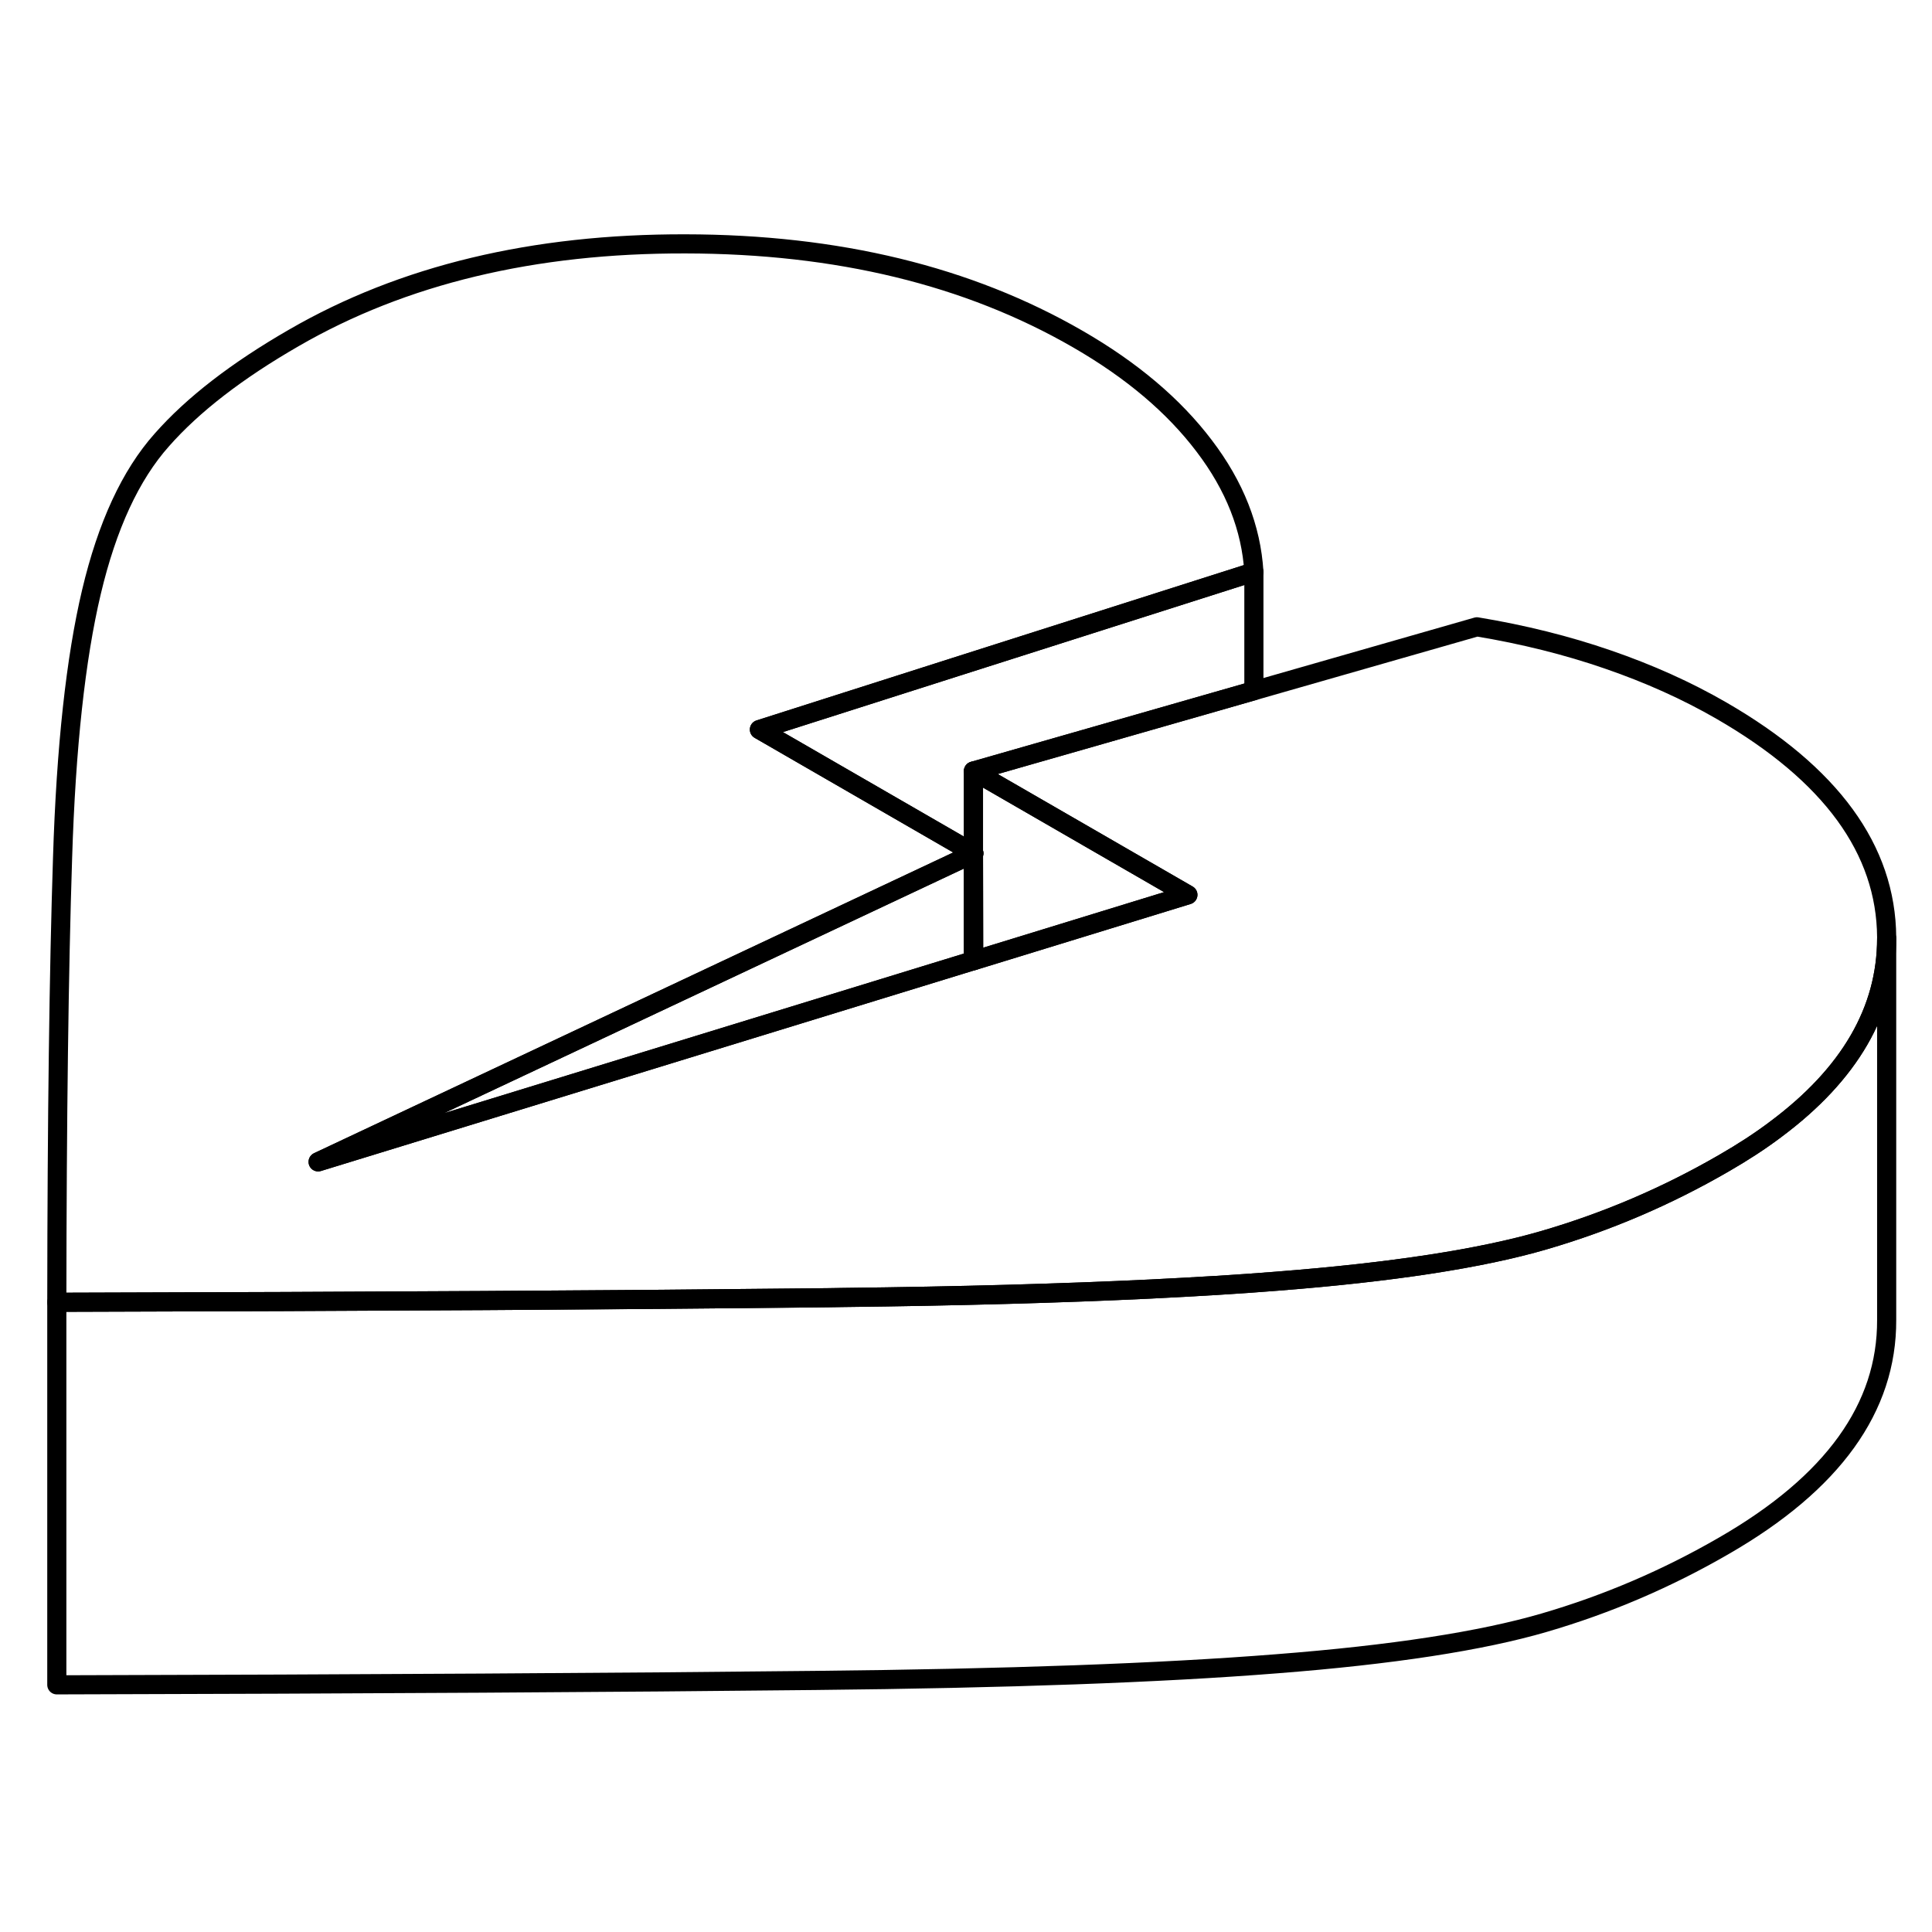 <svg width="24" height="24" viewBox="0 0 101 80" fill="none" xmlns="http://www.w3.org/2000/svg" stroke-width="1px" stroke-linecap="round" stroke-linejoin="round">
    <path d="M50.89 34.119V39.719L16.63 50.239L50.89 34.119Z" stroke="currentColor" stroke-linejoin="round"/>
    <path d="M62.1 36.279L50.9 39.719L50.89 34.119L50.91 34.109L50.89 34.099V29.809L62.1 36.279Z" stroke="currentColor" stroke-linejoin="round"/>
    <path d="M50.89 39.719V34.119L50.9 39.719" stroke="currentColor" stroke-linejoin="round"/>
    <path d="M50.91 34.109L50.89 34.119V34.099L50.91 34.109Z" stroke="currentColor" stroke-linejoin="round"/>
    <path d="M50.91 34.109L50.89 34.119V34.099L50.91 34.109Z" stroke="currentColor" stroke-linejoin="round"/>
    <path d="M98.63 38.499V38.549C98.63 42.319 96.7 45.649 92.84 48.529C92.02 49.149 91.11 49.739 90.12 50.309C87.15 52.029 84.02 53.369 80.73 54.329C77.45 55.289 72.78 56.009 66.73 56.479C64.75 56.639 62.54 56.769 60.12 56.889C55.54 57.109 50.19 57.259 44.06 57.329C43.58 57.329 43.1 57.349 42.61 57.349C32.62 57.459 19.48 57.539 3.18 57.579H2.97C2.98 47.929 3.08 40.199 3.27 34.369C3.45 28.549 3.96 23.909 4.78 20.449C5.6 16.989 6.82 14.339 8.46 12.499C10.09 10.649 12.4 8.869 15.37 7.159C21.06 3.869 27.89 2.229 35.83 2.249C43.78 2.259 50.62 3.919 56.35 7.229C59.16 8.849 61.36 10.709 62.95 12.809C64.55 14.909 65.41 17.109 65.55 19.399L49.95 24.369L39.7 27.639L50.89 34.099V34.119L16.63 50.239L50.89 39.719H50.9L62.1 36.279L50.89 29.809L57.49 27.919L65.55 25.609L77.21 22.269C79.63 22.669 81.92 23.239 84.06 23.979C86.21 24.719 88.19 25.609 89.99 26.649C95.72 29.959 98.6 33.909 98.63 38.499Z" stroke="currentColor" stroke-linejoin="round"/>
    <path d="M65.55 19.399V25.609L57.49 27.919L50.89 29.809V34.099L39.7 27.639L49.95 24.369L65.55 19.399Z" stroke="currentColor" stroke-linejoin="round"/>
    <path d="M98.63 38.549V58.499C98.65 63.089 95.82 67.029 90.12 70.309C87.15 72.029 84.02 73.369 80.73 74.329C77.45 75.289 72.78 76.009 66.73 76.479C60.68 76.959 52.64 77.249 42.61 77.349C32.58 77.459 19.37 77.539 2.97 77.579V57.579H3.18C19.48 57.539 32.62 57.459 42.61 57.349C43.1 57.349 43.58 57.339 44.06 57.329C50.19 57.259 55.54 57.109 60.12 56.889C62.54 56.769 64.75 56.639 66.73 56.479C72.78 56.009 77.45 55.289 80.73 54.329C84.02 53.369 87.15 52.029 90.12 50.309C91.11 49.739 92.02 49.149 92.84 48.529C96.7 45.649 98.63 42.319 98.63 38.549Z" stroke="currentColor" stroke-linejoin="round"/>
</svg>